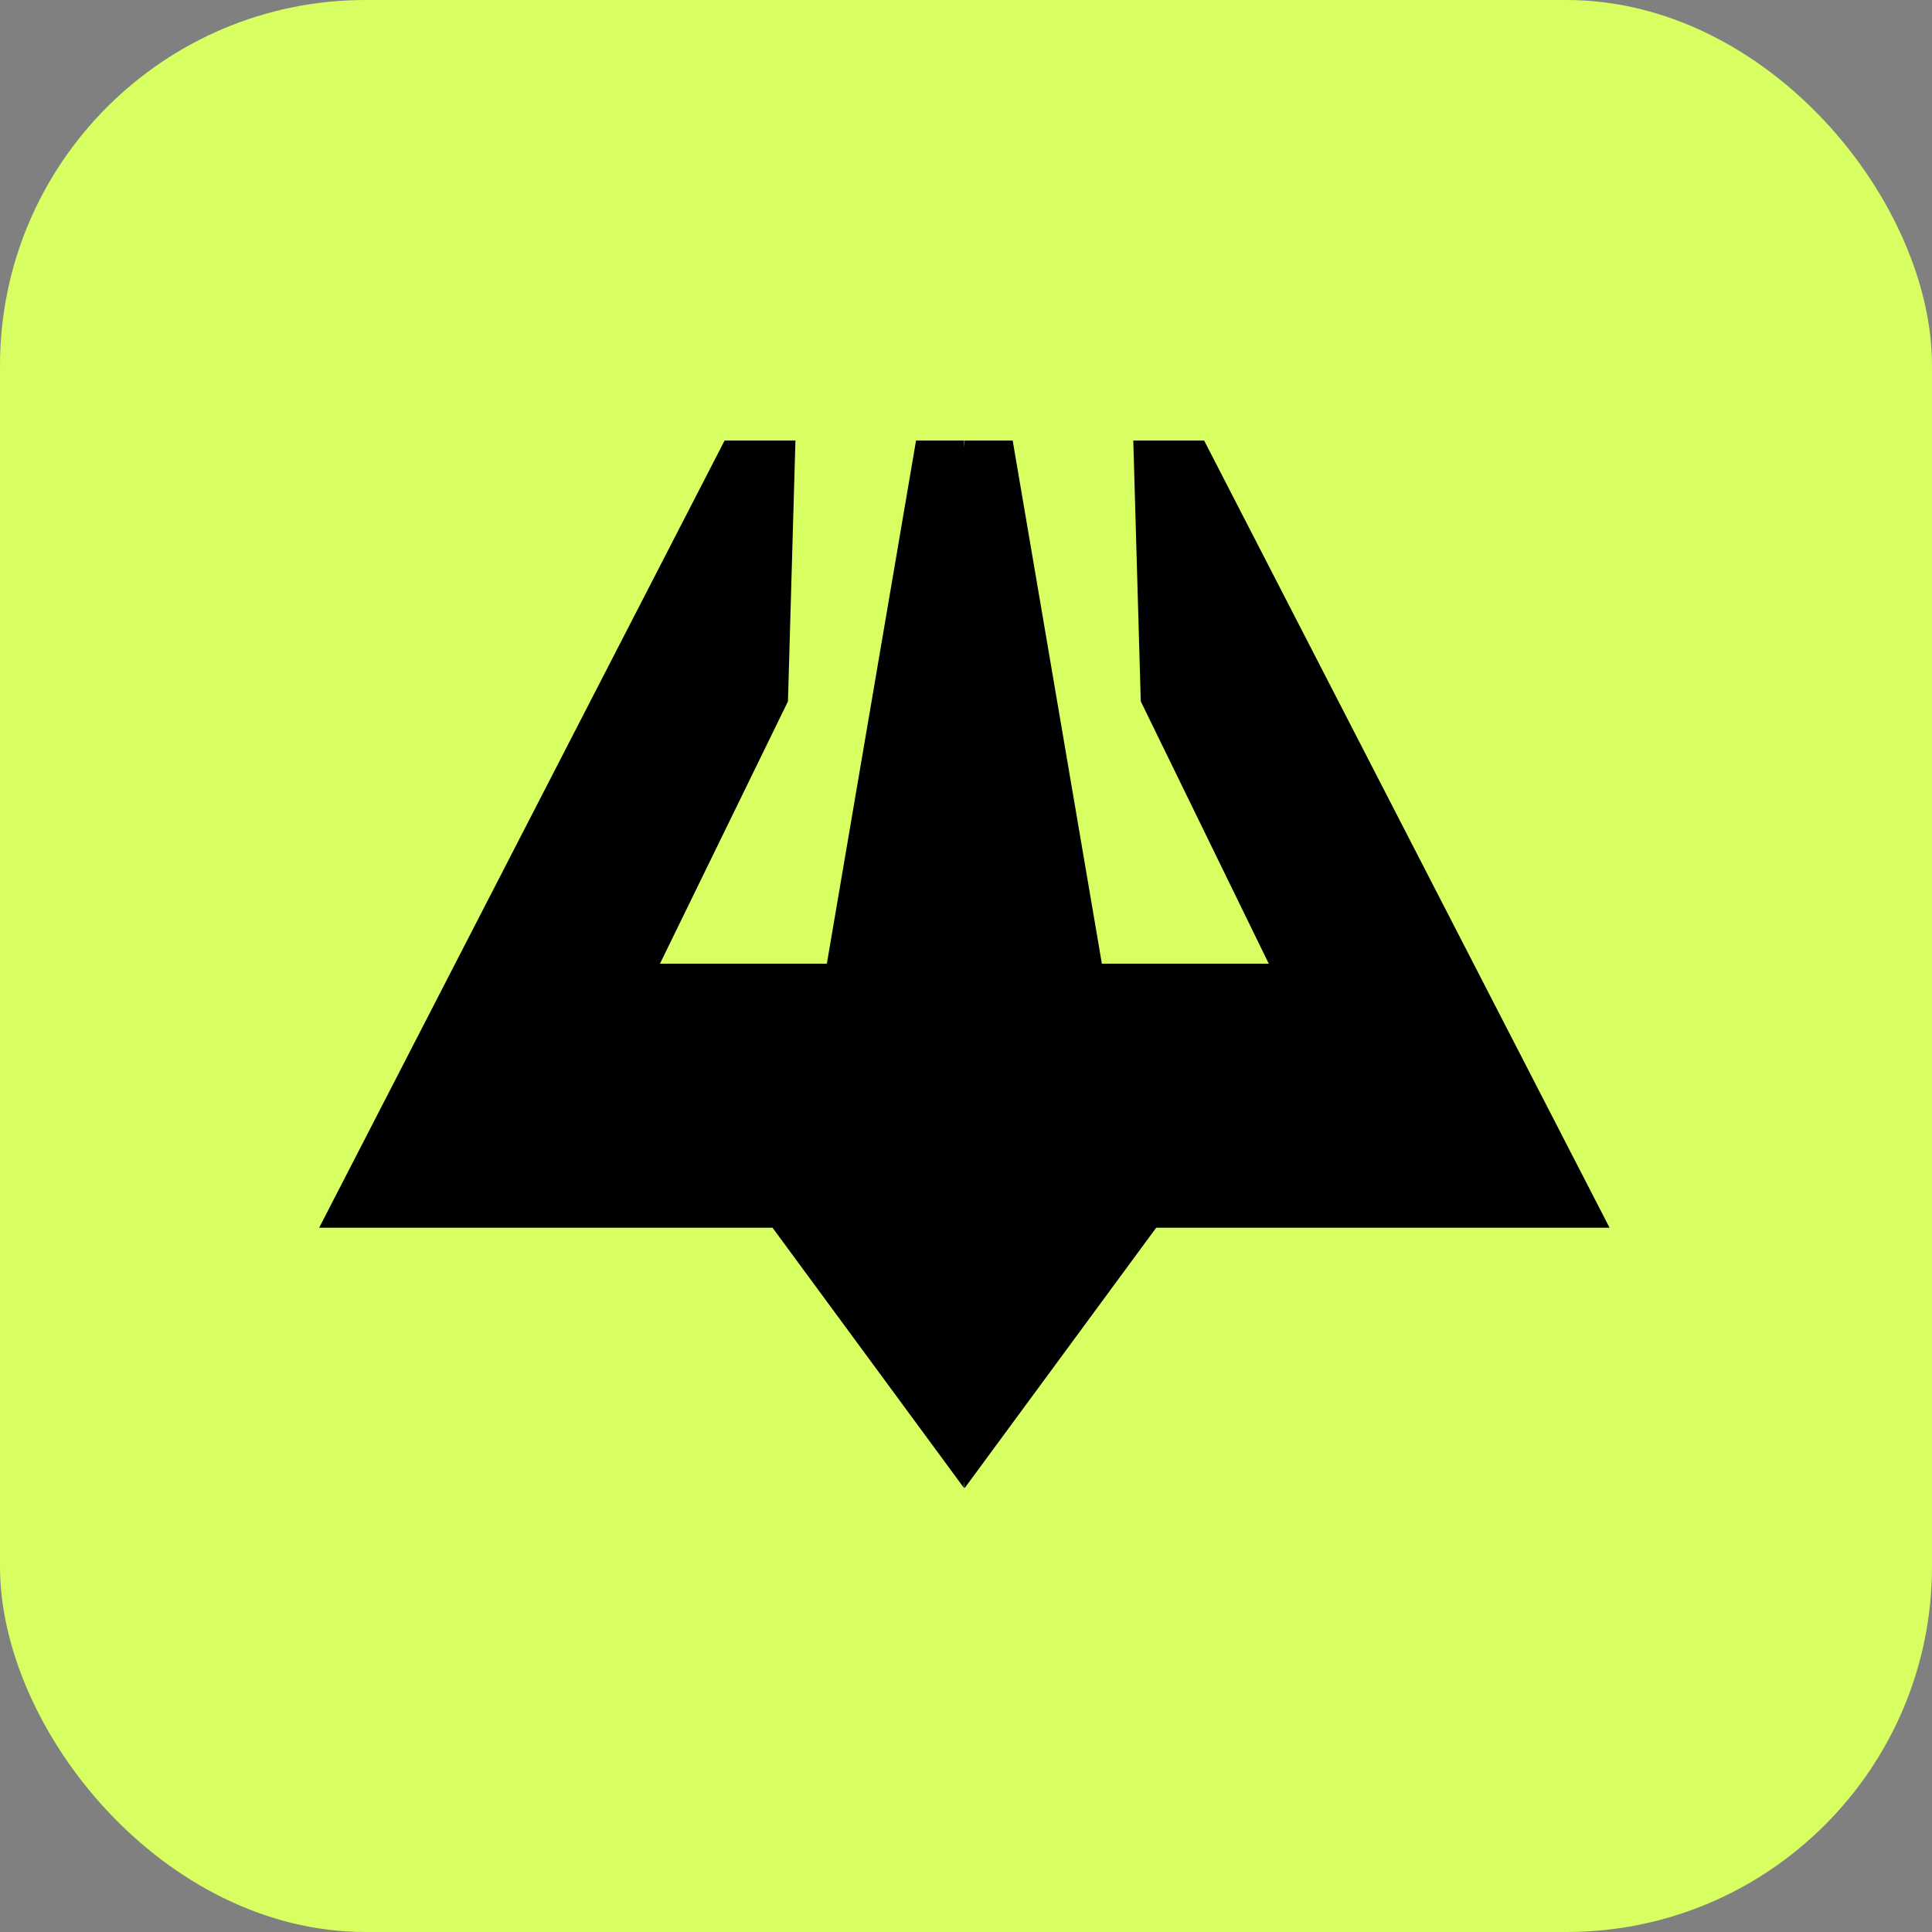 <svg width="148" height="148" viewBox="0 0 148 148" fill="none" xmlns="http://www.w3.org/2000/svg">
<rect x="0" y="0" width="148" height="148" fill="#808080" stroke="none"/>
<rect width="148" height="148" rx="28" fill="#D7FF61"/>
<path fill-rule="evenodd" clip-rule="evenodd" d="M73.856 114L59.181 94.051L24.449 94.051L55.509 33.746L60.934 33.746L60.361 53.729L50.556 73.824L63.34 73.824L70.173 33.746H73.856V34.301L73.893 33.746H77.576L84.409 73.824L97.194 73.824L87.389 53.729L86.815 33.746L92.241 33.746L123.3 94.051L88.569 94.051L73.893 114L73.856 113.445V114Z" fill="black"/>
</svg>
